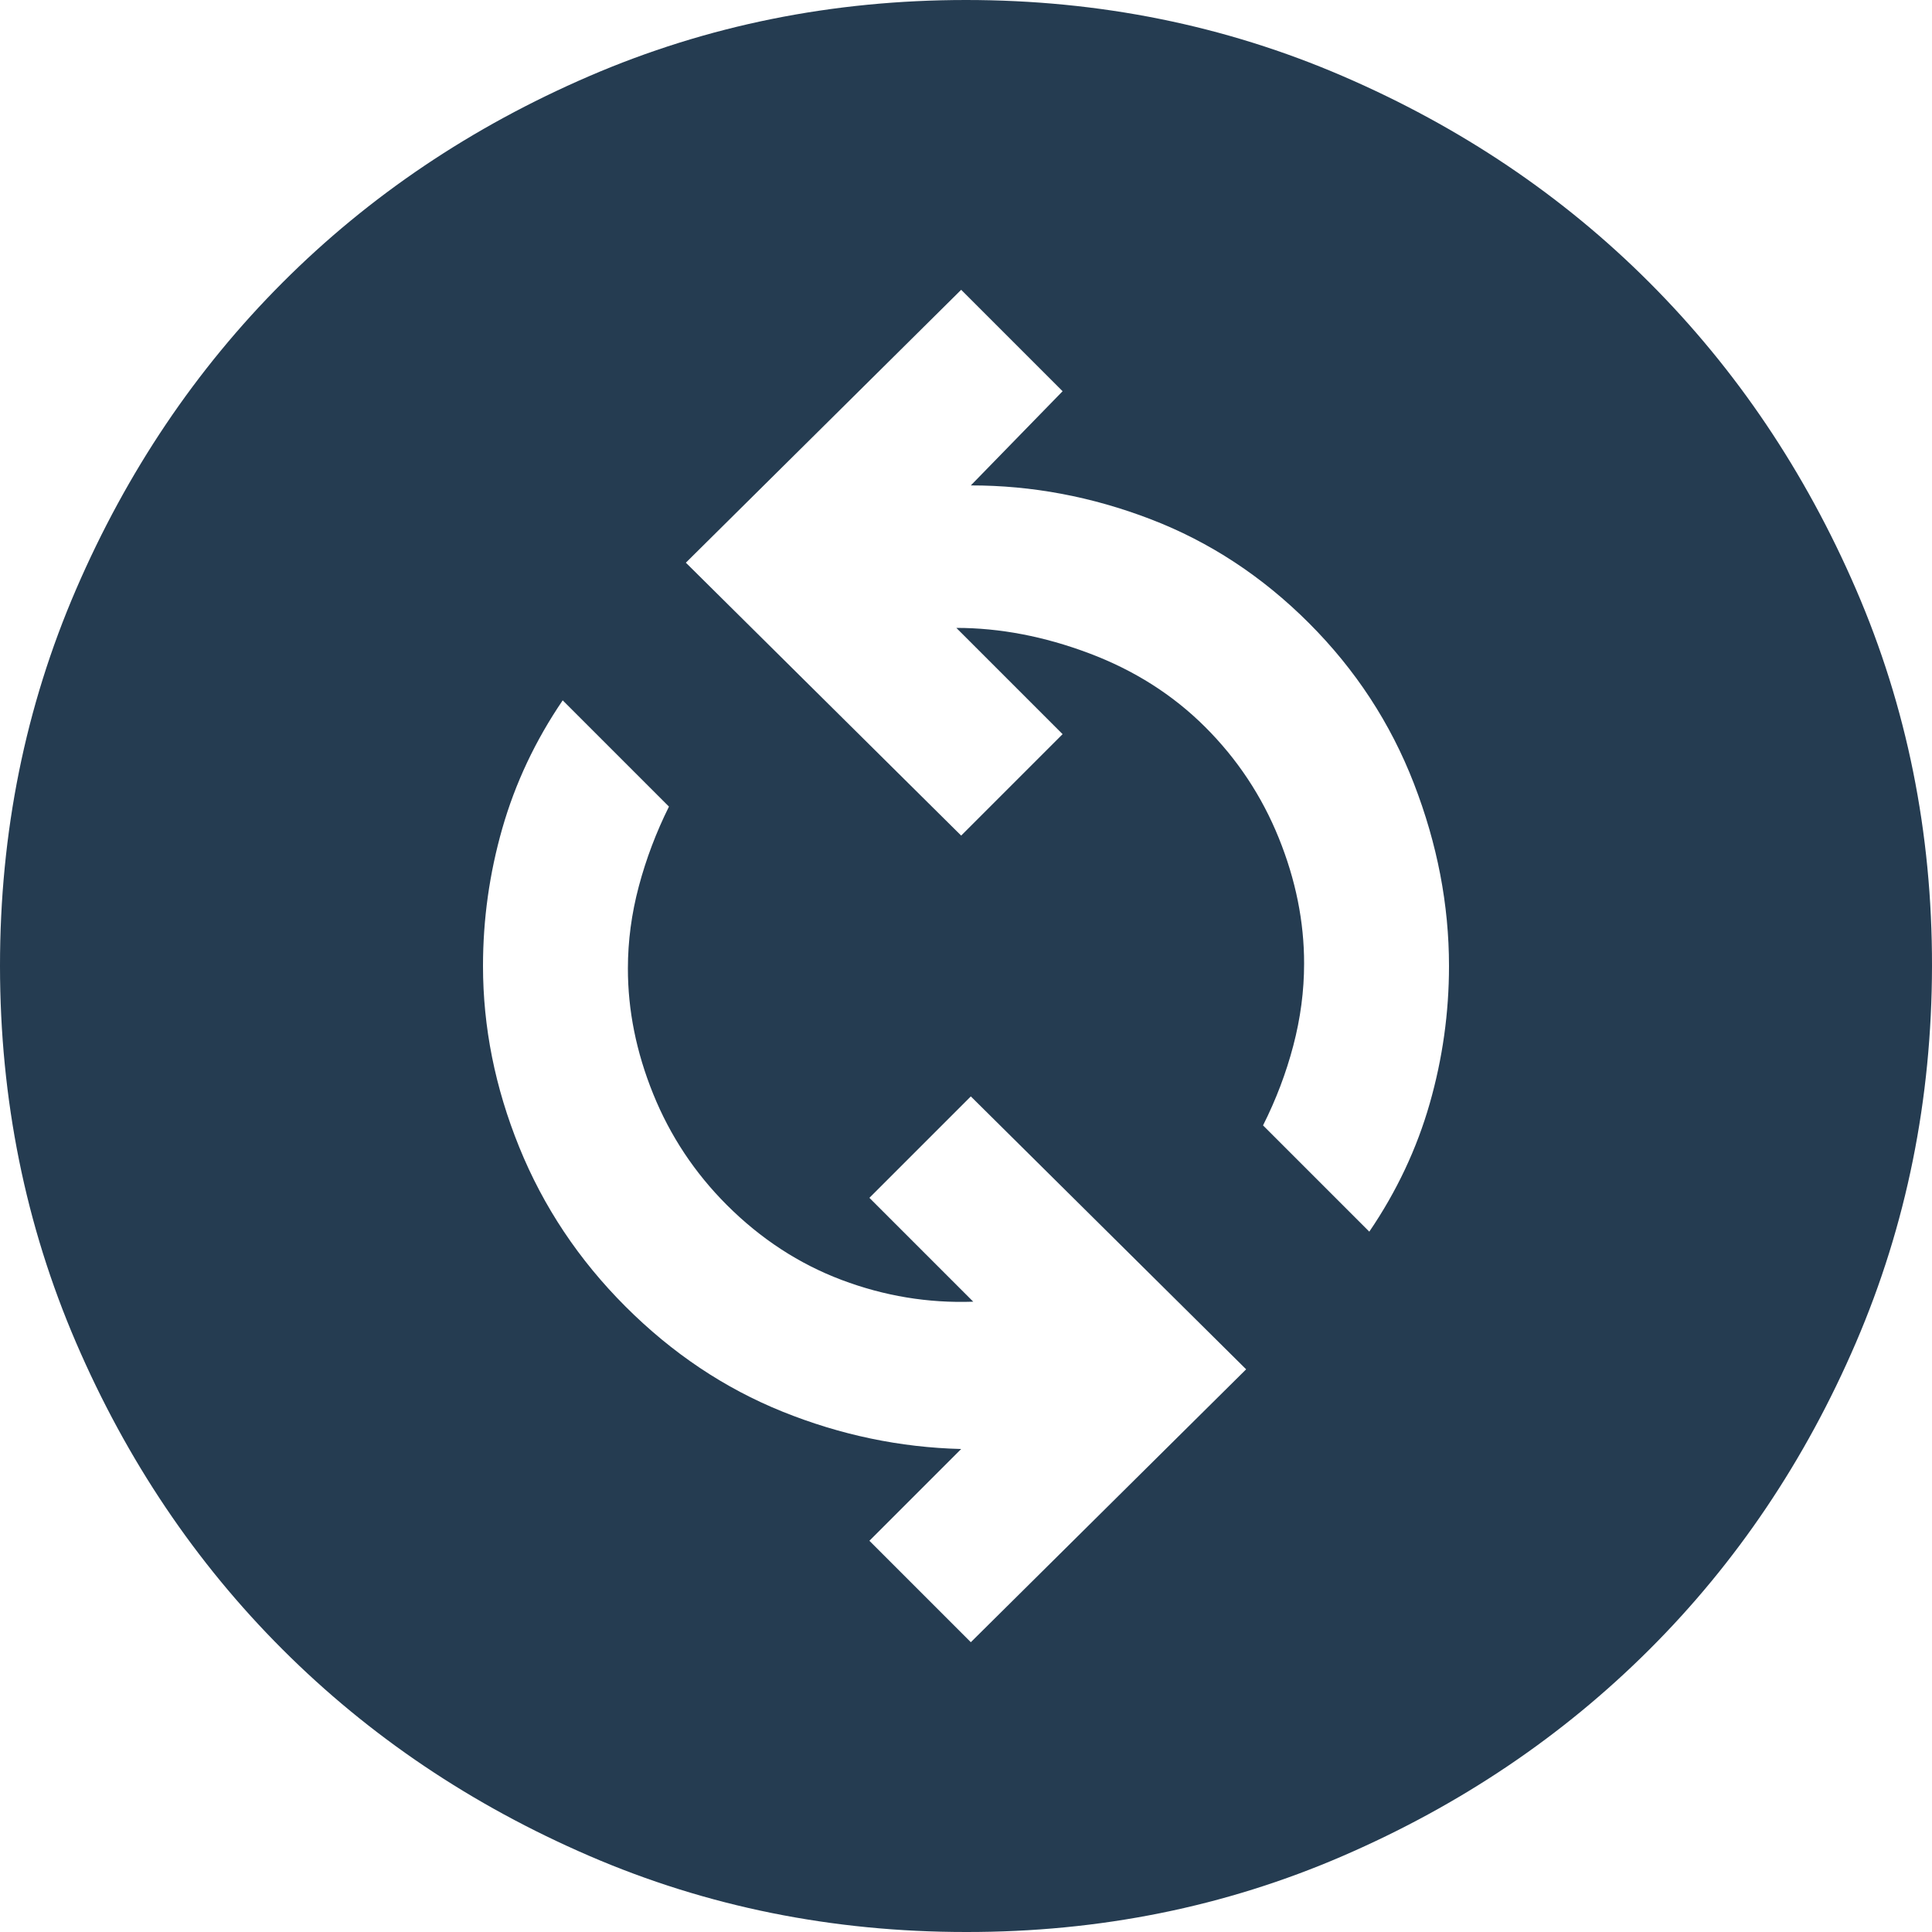 <svg width="40" height="40" viewBox="0 0 40 40" fill="none" xmlns="http://www.w3.org/2000/svg">
<path d="M20.1 34L25.8 28.35L20.1 22.7L18 24.8L20.15 26.95C19.217 26.983 18.309 26.833 17.426 26.5C16.543 26.167 15.751 25.65 15.05 24.95C14.383 24.283 13.875 23.517 13.524 22.65C13.173 21.783 12.999 20.917 13 20.05C13 19.483 13.075 18.917 13.226 18.35C13.377 17.783 13.585 17.233 13.85 16.7L11.65 14.5C11.083 15.333 10.667 16.217 10.4 17.15C10.133 18.083 10 19.033 10 20C10 21.267 10.25 22.517 10.75 23.75C11.25 24.983 11.983 26.083 12.95 27.05C13.917 28.017 15 28.742 16.2 29.226C17.4 29.71 18.633 29.968 19.9 30L18 31.9L20.1 34ZM28.35 25.5C28.917 24.667 29.333 23.783 29.6 22.85C29.867 21.917 30 20.967 30 20C30 18.733 29.758 17.475 29.274 16.224C28.79 14.973 28.065 13.865 27.1 12.9C26.135 11.935 25.043 11.218 23.824 10.75C22.605 10.282 21.364 10.049 20.1 10.05L22 8.1L19.9 6L14.2 11.65L19.9 17.3L22 15.2L19.8 13C20.7 13 21.617 13.175 22.55 13.526C23.483 13.877 24.283 14.385 24.95 15.05C25.617 15.715 26.125 16.482 26.476 17.35C26.827 18.218 27.001 19.085 27 19.95C27 20.517 26.925 21.083 26.776 21.65C26.627 22.217 26.418 22.767 26.15 23.3L28.35 25.5ZM20 40C17.233 40 14.633 39.475 12.2 38.424C9.767 37.373 7.65 35.949 5.85 34.15C4.05 32.351 2.625 30.235 1.576 27.8C0.527 25.365 0.001 22.765 2.53164e-06 20C-0.001 17.235 0.524 14.635 1.576 12.2C2.628 9.765 4.053 7.649 5.85 5.85C7.647 4.051 9.764 2.627 12.2 1.576C14.636 0.525 17.236 0 20 0C22.764 0 25.364 0.525 27.8 1.576C30.236 2.627 32.353 4.051 34.15 5.85C35.947 7.649 37.373 9.765 38.426 12.2C39.479 14.635 40.004 17.235 40 20C39.996 22.765 39.471 25.365 38.424 27.8C37.377 30.235 35.953 32.351 34.15 34.15C32.347 35.949 30.231 37.374 27.8 38.426C25.369 39.478 22.769 40.003 20 40Z" fill="#253C51"/>
</svg>
